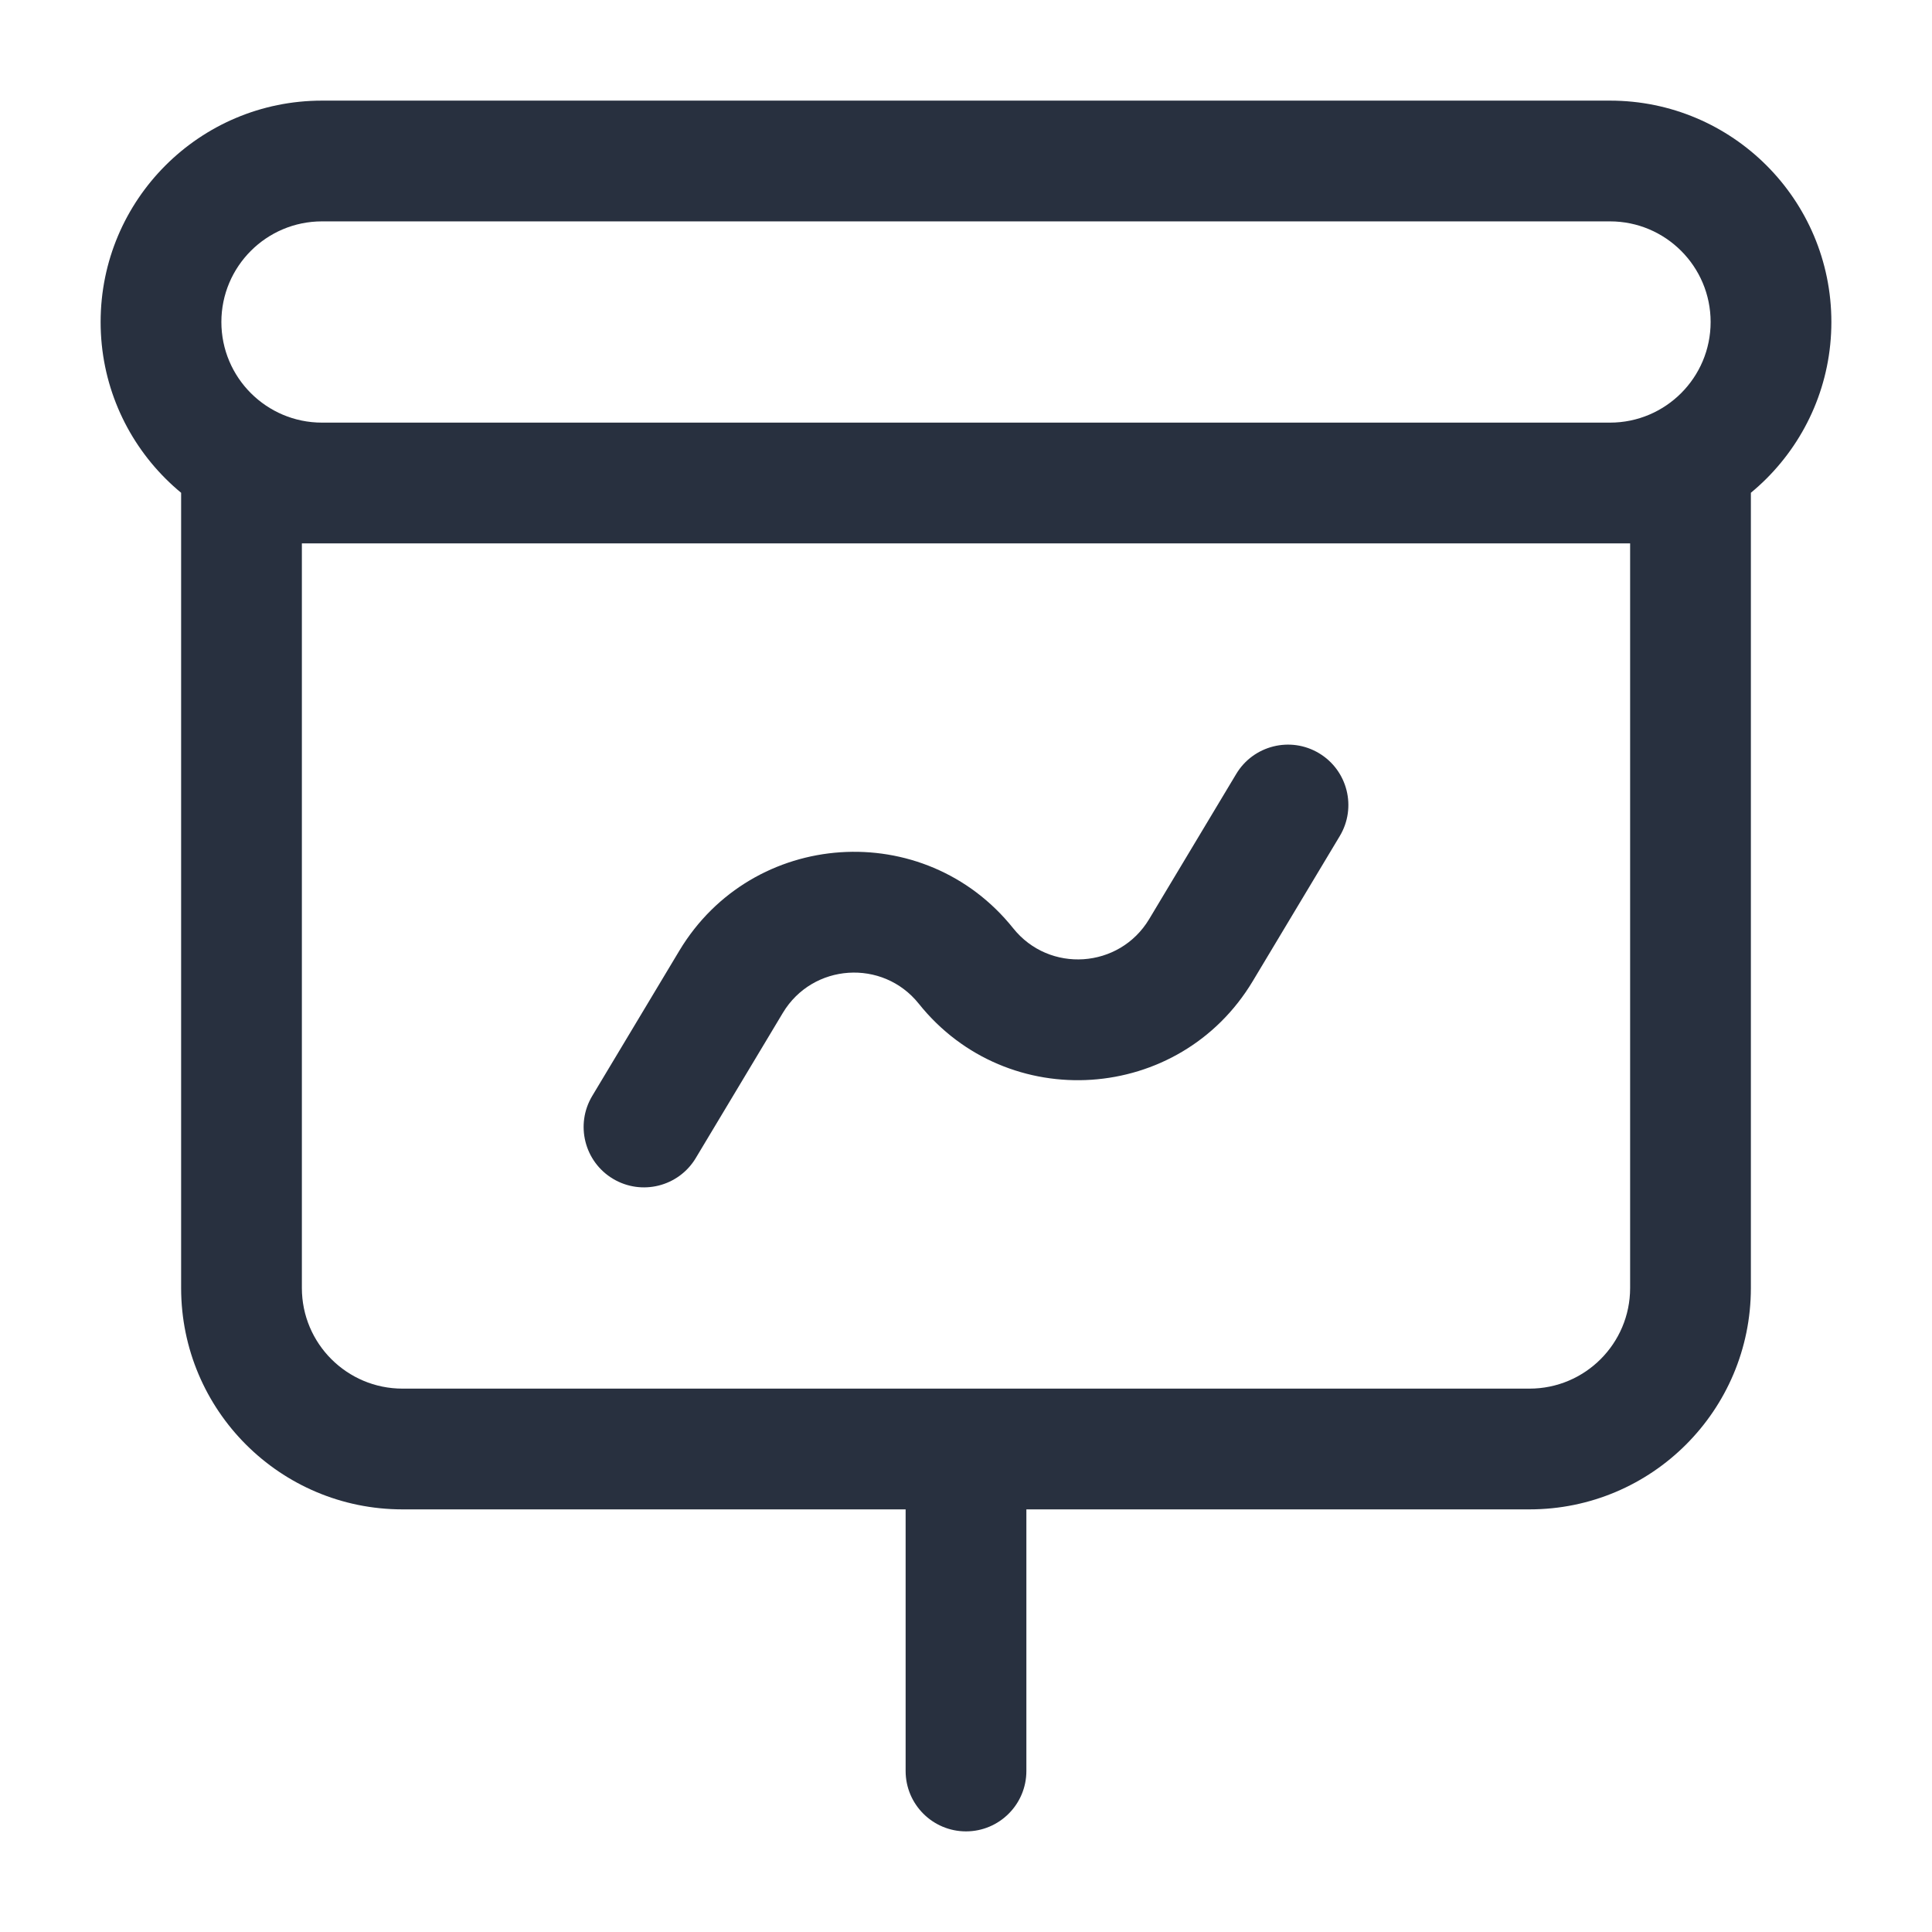 <svg xmlns="http://www.w3.org/2000/svg" height="24" width="24" viewBox="0 0 24 24"><title>Presentation</title><g class="nc-icon-wrapper"><path d="M3 6V5.25C2.586 5.25 2.25 5.586 2.25 6H3ZM21 6H21.75C21.75 5.586 21.414 5.25 21 5.25V6ZM7.357 13.614C7.144 13.969 7.259 14.43 7.614 14.643C7.969 14.856 8.43 14.741 8.643 14.386L7.357 13.614ZM9.082 12.196L8.439 11.81L9.082 12.196ZM14.918 11.804L14.275 11.418L14.918 11.804ZM16.643 10.386C16.856 10.031 16.741 9.57 16.386 9.357C16.031 9.144 15.57 9.259 15.357 9.614L16.643 10.386ZM12.75 18C12.75 17.586 12.414 17.25 12 17.25C11.586 17.25 11.25 17.586 11.25 18H12.75ZM11.25 22C11.25 22.414 11.586 22.75 12 22.75C12.414 22.75 12.75 22.414 12.75 22H11.25ZM4 2.75H20V1.25H4V2.75ZM20 5.25H4V6.75H20V5.25ZM4 5.25C3.31 5.25 2.75 4.69 2.75 4H1.25C1.25 5.519 2.481 6.75 4 6.75V5.25ZM21.25 4C21.25 4.69 20.69 5.25 20 5.25V6.75C21.519 6.75 22.75 5.519 22.75 4H21.25ZM20 2.75C20.69 2.75 21.25 3.31 21.25 4H22.75C22.75 2.481 21.519 1.25 20 1.25V2.75ZM4 1.25C2.481 1.25 1.25 2.481 1.25 4H2.75C2.75 3.31 3.31 2.75 4 2.75V1.25ZM3 6.75H21V5.25H3V6.75ZM20.25 6V16H21.75V6H20.25ZM19 17.25H5V18.75H19V17.25ZM3.75 16V6H2.25V16H3.75ZM5 17.25C4.31 17.25 3.75 16.69 3.75 16H2.25C2.25 17.519 3.481 18.75 5 18.75V17.25ZM20.25 16C20.25 16.69 19.69 17.25 19 17.25V18.75C20.519 18.75 21.75 17.519 21.75 16H20.25ZM8.643 14.386L9.725 12.582L8.439 11.81L7.357 13.614L8.643 14.386ZM15.561 12.19L16.643 10.386L15.357 9.614L14.275 11.418L15.561 12.19ZM11.414 12.469C12.516 13.846 14.653 13.702 15.561 12.19L14.275 11.418C13.905 12.034 13.034 12.092 12.586 11.531L11.414 12.469ZM9.725 12.582C10.095 11.966 10.966 11.908 11.414 12.469L12.586 11.531C11.484 10.154 9.347 10.298 8.439 11.81L9.725 12.582ZM11.25 18V22H12.75V18H11.25Z" fill="#28303F"></path></g></svg>